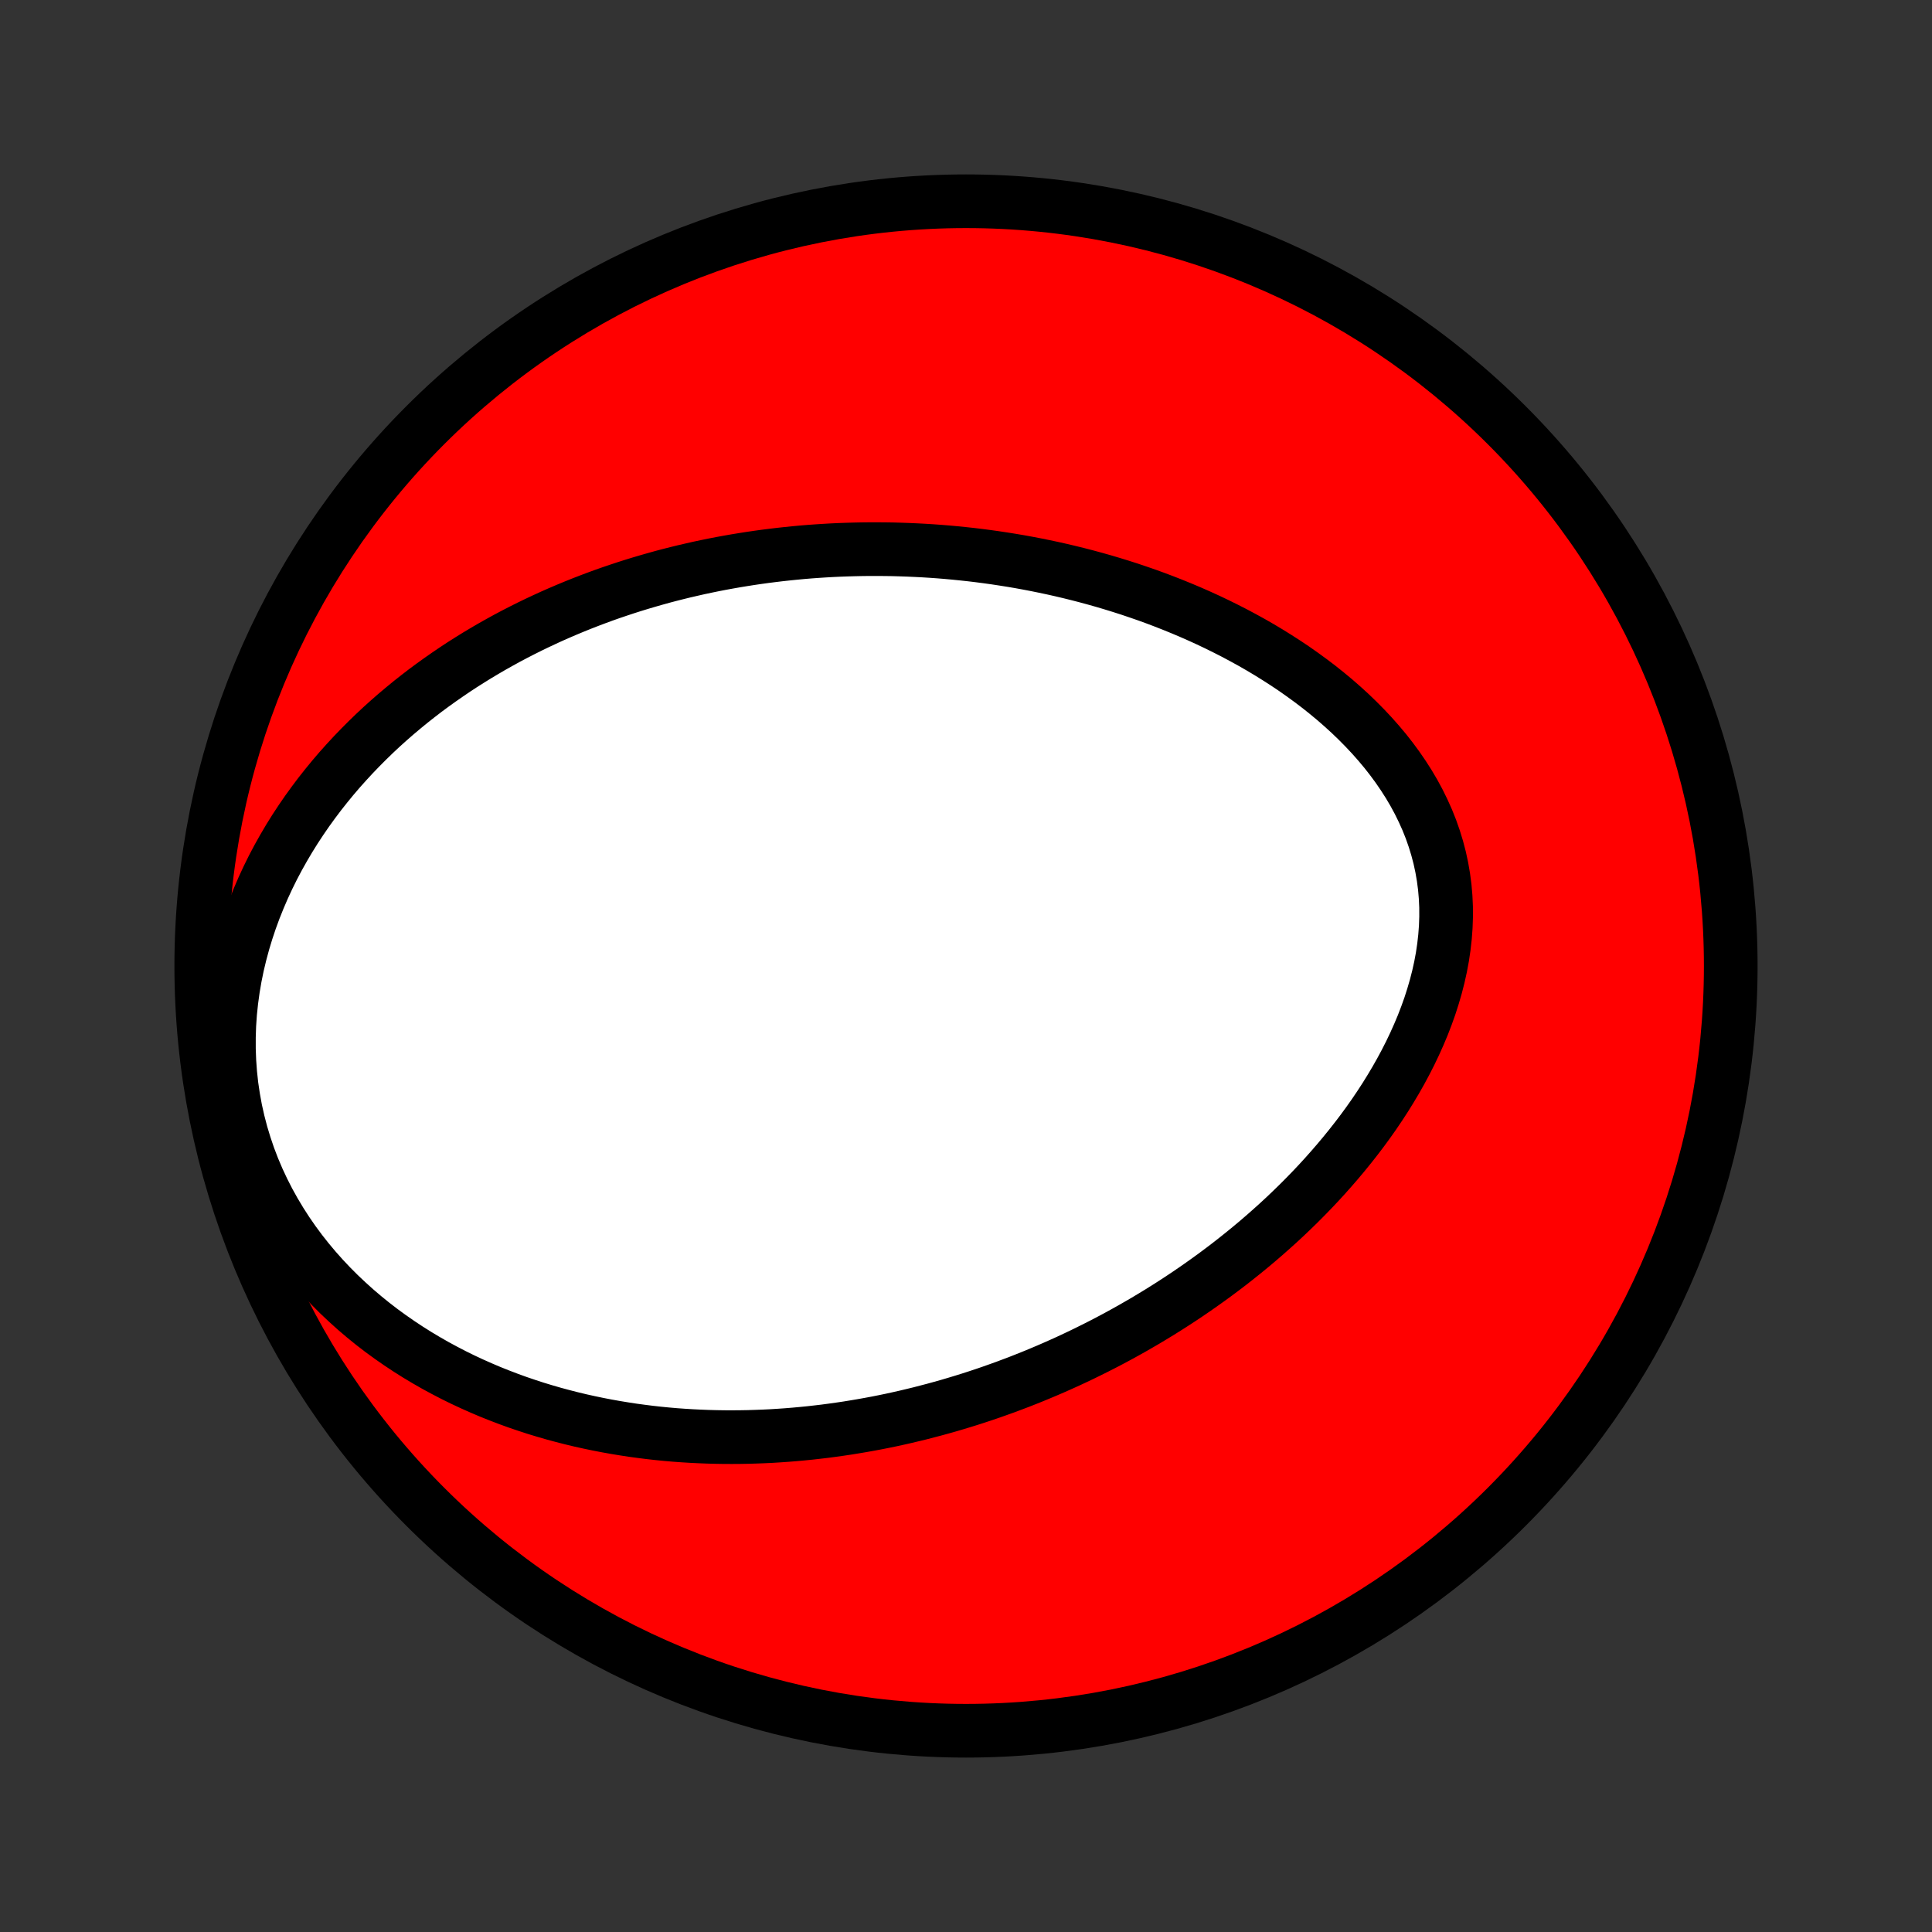 <?xml version="1.0" encoding="utf-8" standalone="no"?>
<!DOCTYPE svg PUBLIC "-//W3C//DTD SVG 1.1//EN"
  "http://www.w3.org/Graphics/SVG/1.1/DTD/svg11.dtd">
<!-- Created with matplotlib (http://matplotlib.org/) -->
<svg height="72pt" version="1.1" viewBox="0 0 72 72" width="72pt" xmlns="http://www.w3.org/2000/svg" xmlns:xlink="http://www.w3.org/1999/xlink">
 <rect x="0" y="0" width="72" height="72" fill="#333333" stroke="none"/>
 <defs>
  <style type="text/css">
*{stroke-linecap:butt;stroke-linejoin:round;}
  </style>
 </defs>
 <g id="figure_1">
  <g id="patch_1">
   <path d="
M0 72
L72 72
L72 0
L0 0
z
" style="fill:none;"/>
  </g>
  <g id="axes_1">
   <g id="PatchCollection_1">
    <defs>
     <path d="
M36 -7.5
C43.558 -7.5 50.808 -10.503 56.153 -15.848
C61.497 -21.192 64.5 -28.442 64.5 -36
C64.5 -43.558 61.497 -50.808 56.153 -56.153
C50.808 -61.497 43.558 -64.5 36 -64.5
C28.442 -64.5 21.192 -61.497 15.848 -56.153
C10.503 -50.808 7.5 -43.558 7.5 -36
C7.5 -28.442 10.503 -21.192 15.848 -15.848
C21.192 -10.503 28.442 -7.5 36 -7.5
z
" id="C0_0_a811fe30f3"/>
     <path d="
M34.823 -19.469
L35.089 -19.542
L35.354 -19.617
L35.619 -19.695
L35.883 -19.775
L36.147 -19.857
L36.41 -19.942
L36.673 -20.029
L36.936 -20.119
L37.198 -20.212
L37.461 -20.306
L37.722 -20.404
L37.984 -20.503
L38.245 -20.606
L38.507 -20.711
L38.768 -20.819
L39.029 -20.929
L39.29 -21.042
L39.551 -21.158
L39.812 -21.276
L40.073 -21.398
L40.334 -21.522
L40.595 -21.65
L40.856 -21.78
L41.117 -21.913
L41.379 -22.05
L41.64 -22.189
L41.901 -22.332
L42.163 -22.478
L42.424 -22.628
L42.686 -22.78
L42.947 -22.937
L43.209 -23.096
L43.471 -23.26
L43.733 -23.427
L43.994 -23.597
L44.256 -23.772
L44.517 -23.95
L44.779 -24.133
L45.04 -24.319
L45.301 -24.509
L45.562 -24.704
L45.822 -24.902
L46.082 -25.106
L46.341 -25.313
L46.6 -25.525
L46.858 -25.741
L47.115 -25.962
L47.371 -26.188
L47.627 -26.418
L47.881 -26.653
L48.133 -26.893
L48.385 -27.138
L48.634 -27.388
L48.882 -27.643
L49.127 -27.902
L49.371 -28.168
L49.611 -28.438
L49.849 -28.713
L50.084 -28.993
L50.316 -29.279
L50.544 -29.569
L50.769 -29.865
L50.989 -30.166
L51.205 -30.472
L51.415 -30.783
L51.621 -31.099
L51.82 -31.42
L52.014 -31.746
L52.201 -32.076
L52.381 -32.411
L52.554 -32.751
L52.718 -33.094
L52.874 -33.442
L53.022 -33.794
L53.159 -34.149
L53.287 -34.507
L53.403 -34.869
L53.509 -35.233
L53.603 -35.599
L53.685 -35.968
L53.754 -36.338
L53.809 -36.71
L53.851 -37.082
L53.879 -37.455
L53.892 -37.827
L53.891 -38.199
L53.874 -38.57
L53.842 -38.939
L53.794 -39.307
L53.731 -39.672
L53.653 -40.034
L53.559 -40.392
L53.45 -40.747
L53.327 -41.098
L53.189 -41.444
L53.036 -41.785
L52.871 -42.121
L52.692 -42.452
L52.501 -42.776
L52.297 -43.095
L52.083 -43.407
L51.858 -43.713
L51.623 -44.013
L51.378 -44.305
L51.125 -44.591
L50.863 -44.87
L50.594 -45.142
L50.318 -45.408
L50.035 -45.666
L49.747 -45.918
L49.453 -46.162
L49.155 -46.4
L48.852 -46.63
L48.545 -46.854
L48.235 -47.072
L47.922 -47.282
L47.605 -47.486
L47.287 -47.684
L46.967 -47.875
L46.645 -48.06
L46.321 -48.238
L45.997 -48.411
L45.671 -48.577
L45.345 -48.738
L45.019 -48.893
L44.692 -49.042
L44.365 -49.186
L44.038 -49.324
L43.712 -49.457
L43.386 -49.585
L43.061 -49.708
L42.736 -49.826
L42.412 -49.938
L42.089 -50.047
L41.767 -50.15
L41.446 -50.249
L41.126 -50.344
L40.807 -50.434
L40.49 -50.52
L40.173 -50.602
L39.858 -50.68
L39.545 -50.754
L39.233 -50.824
L38.922 -50.89
L38.612 -50.953
L38.304 -51.012
L37.997 -51.068
L37.691 -51.12
L37.387 -51.168
L37.084 -51.214
L36.783 -51.256
L36.483 -51.295
L36.184 -51.331
L35.887 -51.363
L35.591 -51.393
L35.296 -51.42
L35.003 -51.444
L34.71 -51.465
L34.419 -51.483
L34.129 -51.498
L33.84 -51.511
L33.552 -51.521
L33.265 -51.529
L32.98 -51.533
L32.695 -51.535
L32.411 -51.535
L32.128 -51.532
L31.846 -51.526
L31.565 -51.518
L31.284 -51.508
L31.004 -51.495
L30.725 -51.479
L30.447 -51.461
L30.169 -51.441
L29.892 -51.418
L29.616 -51.392
L29.34 -51.364
L29.064 -51.334
L28.789 -51.301
L28.514 -51.266
L28.239 -51.228
L27.965 -51.188
L27.692 -51.145
L27.418 -51.1
L27.145 -51.052
L26.871 -51.002
L26.598 -50.949
L26.325 -50.893
L26.052 -50.835
L25.779 -50.773
L25.506 -50.71
L25.233 -50.643
L24.96 -50.574
L24.687 -50.502
L24.414 -50.426
L24.141 -50.348
L23.867 -50.267
L23.593 -50.183
L23.32 -50.096
L23.046 -50.005
L22.771 -49.912
L22.496 -49.815
L22.221 -49.714
L21.946 -49.61
L21.671 -49.503
L21.395 -49.392
L21.119 -49.277
L20.843 -49.159
L20.566 -49.037
L20.289 -48.91
L20.012 -48.78
L19.735 -48.646
L19.457 -48.507
L19.179 -48.364
L18.901 -48.217
L18.623 -48.064
L18.345 -47.908
L18.067 -47.746
L17.789 -47.58
L17.511 -47.408
L17.233 -47.232
L16.956 -47.05
L16.679 -46.862
L16.402 -46.669
L16.126 -46.471
L15.85 -46.267
L15.576 -46.056
L15.302 -45.84
L15.03 -45.617
L14.758 -45.388
L14.489 -45.153
L14.22 -44.911
L13.954 -44.662
L13.69 -44.406
L13.428 -44.143
L13.168 -43.873
L12.912 -43.596
L12.658 -43.312
L12.408 -43.02
L12.162 -42.72
L11.919 -42.413
L11.682 -42.098
L11.448 -41.775
L11.221 -41.445
L10.998 -41.106
L10.782 -40.76
L10.573 -40.406
L10.37 -40.044
L10.175 -39.675
L9.988 -39.297
L9.81 -38.913
L9.641 -38.52
L9.481 -38.121
L9.332 -37.715
L9.194 -37.302
L9.067 -36.883
L8.952 -36.457
L8.849 -36.026
L8.76 -35.59
L8.685 -35.15
L8.624 -34.705
L8.577 -34.257
L8.546 -33.806
L8.531 -33.354
L8.531 -32.9
L8.548 -32.445
L8.581 -31.991
L8.63 -31.537
L8.697 -31.086
L8.779 -30.637
L8.879 -30.192
L8.994 -29.751
L9.126 -29.316
L9.272 -28.886
L9.434 -28.463
L9.611 -28.047
L9.802 -27.638
L10.006 -27.238
L10.223 -26.847
L10.452 -26.465
L10.692 -26.092
L10.943 -25.729
L11.204 -25.376
L11.474 -25.034
L11.753 -24.701
L12.04 -24.379
L12.334 -24.067
L12.635 -23.766
L12.942 -23.476
L13.254 -23.195
L13.571 -22.925
L13.892 -22.665
L14.217 -22.415
L14.546 -22.175
L14.877 -21.945
L15.211 -21.724
L15.547 -21.512
L15.885 -21.31
L16.224 -21.116
L16.564 -20.932
L16.905 -20.755
L17.246 -20.587
L17.587 -20.428
L17.929 -20.276
L18.27 -20.131
L18.611 -19.995
L18.951 -19.865
L19.29 -19.742
L19.629 -19.627
L19.966 -19.517
L20.302 -19.415
L20.637 -19.318
L20.971 -19.228
L21.303 -19.143
L21.633 -19.064
L21.962 -18.991
L22.289 -18.923
L22.615 -18.86
L22.939 -18.802
L23.261 -18.749
L23.581 -18.7
L23.899 -18.657
L24.216 -18.617
L24.53 -18.582
L24.843 -18.551
L25.154 -18.524
L25.463 -18.502
L25.771 -18.483
L26.076 -18.468
L26.38 -18.456
L26.682 -18.448
L26.982 -18.443
L27.281 -18.442
L27.578 -18.444
L27.873 -18.449
L28.166 -18.458
L28.458 -18.469
L28.748 -18.483
L29.037 -18.501
L29.325 -18.521
L29.611 -18.544
L29.895 -18.57
L30.178 -18.598
L30.46 -18.63
L30.741 -18.663
L31.02 -18.7
L31.298 -18.739
L31.575 -18.78
L31.851 -18.825
L32.125 -18.871
L32.399 -18.92
L32.672 -18.971
L32.944 -19.025
L33.215 -19.081
L33.484 -19.14
L33.754 -19.201
L34.022 -19.265
L34.29 -19.33
z
" id="C0_1_c5fc1f25a5"/>
    </defs>
    <g clip-path="url(#p1bffca34e9)">
     <use style="fill:#ff0000;stroke:#000000;stroke-width:2.0;" x="0.0" xlink:href="#C0_0_a811fe30f3" y="72.0"/>
    </g>
    <g clip-path="url(#p1bffca34e9)">
     <use style="fill:#ffffff;stroke:#000000;stroke-width:2.0;" x="0.0" xlink:href="#C0_1_c5fc1f25a5" y="72.0"/>
    </g>
   </g>
  </g>
 </g>
 <defs>
  <clipPath id="p1bffca34e9">
   <rect height="72.0" width="72.0" x="0.0" y="0.0"/>
  </clipPath>
 </defs>
</svg>
